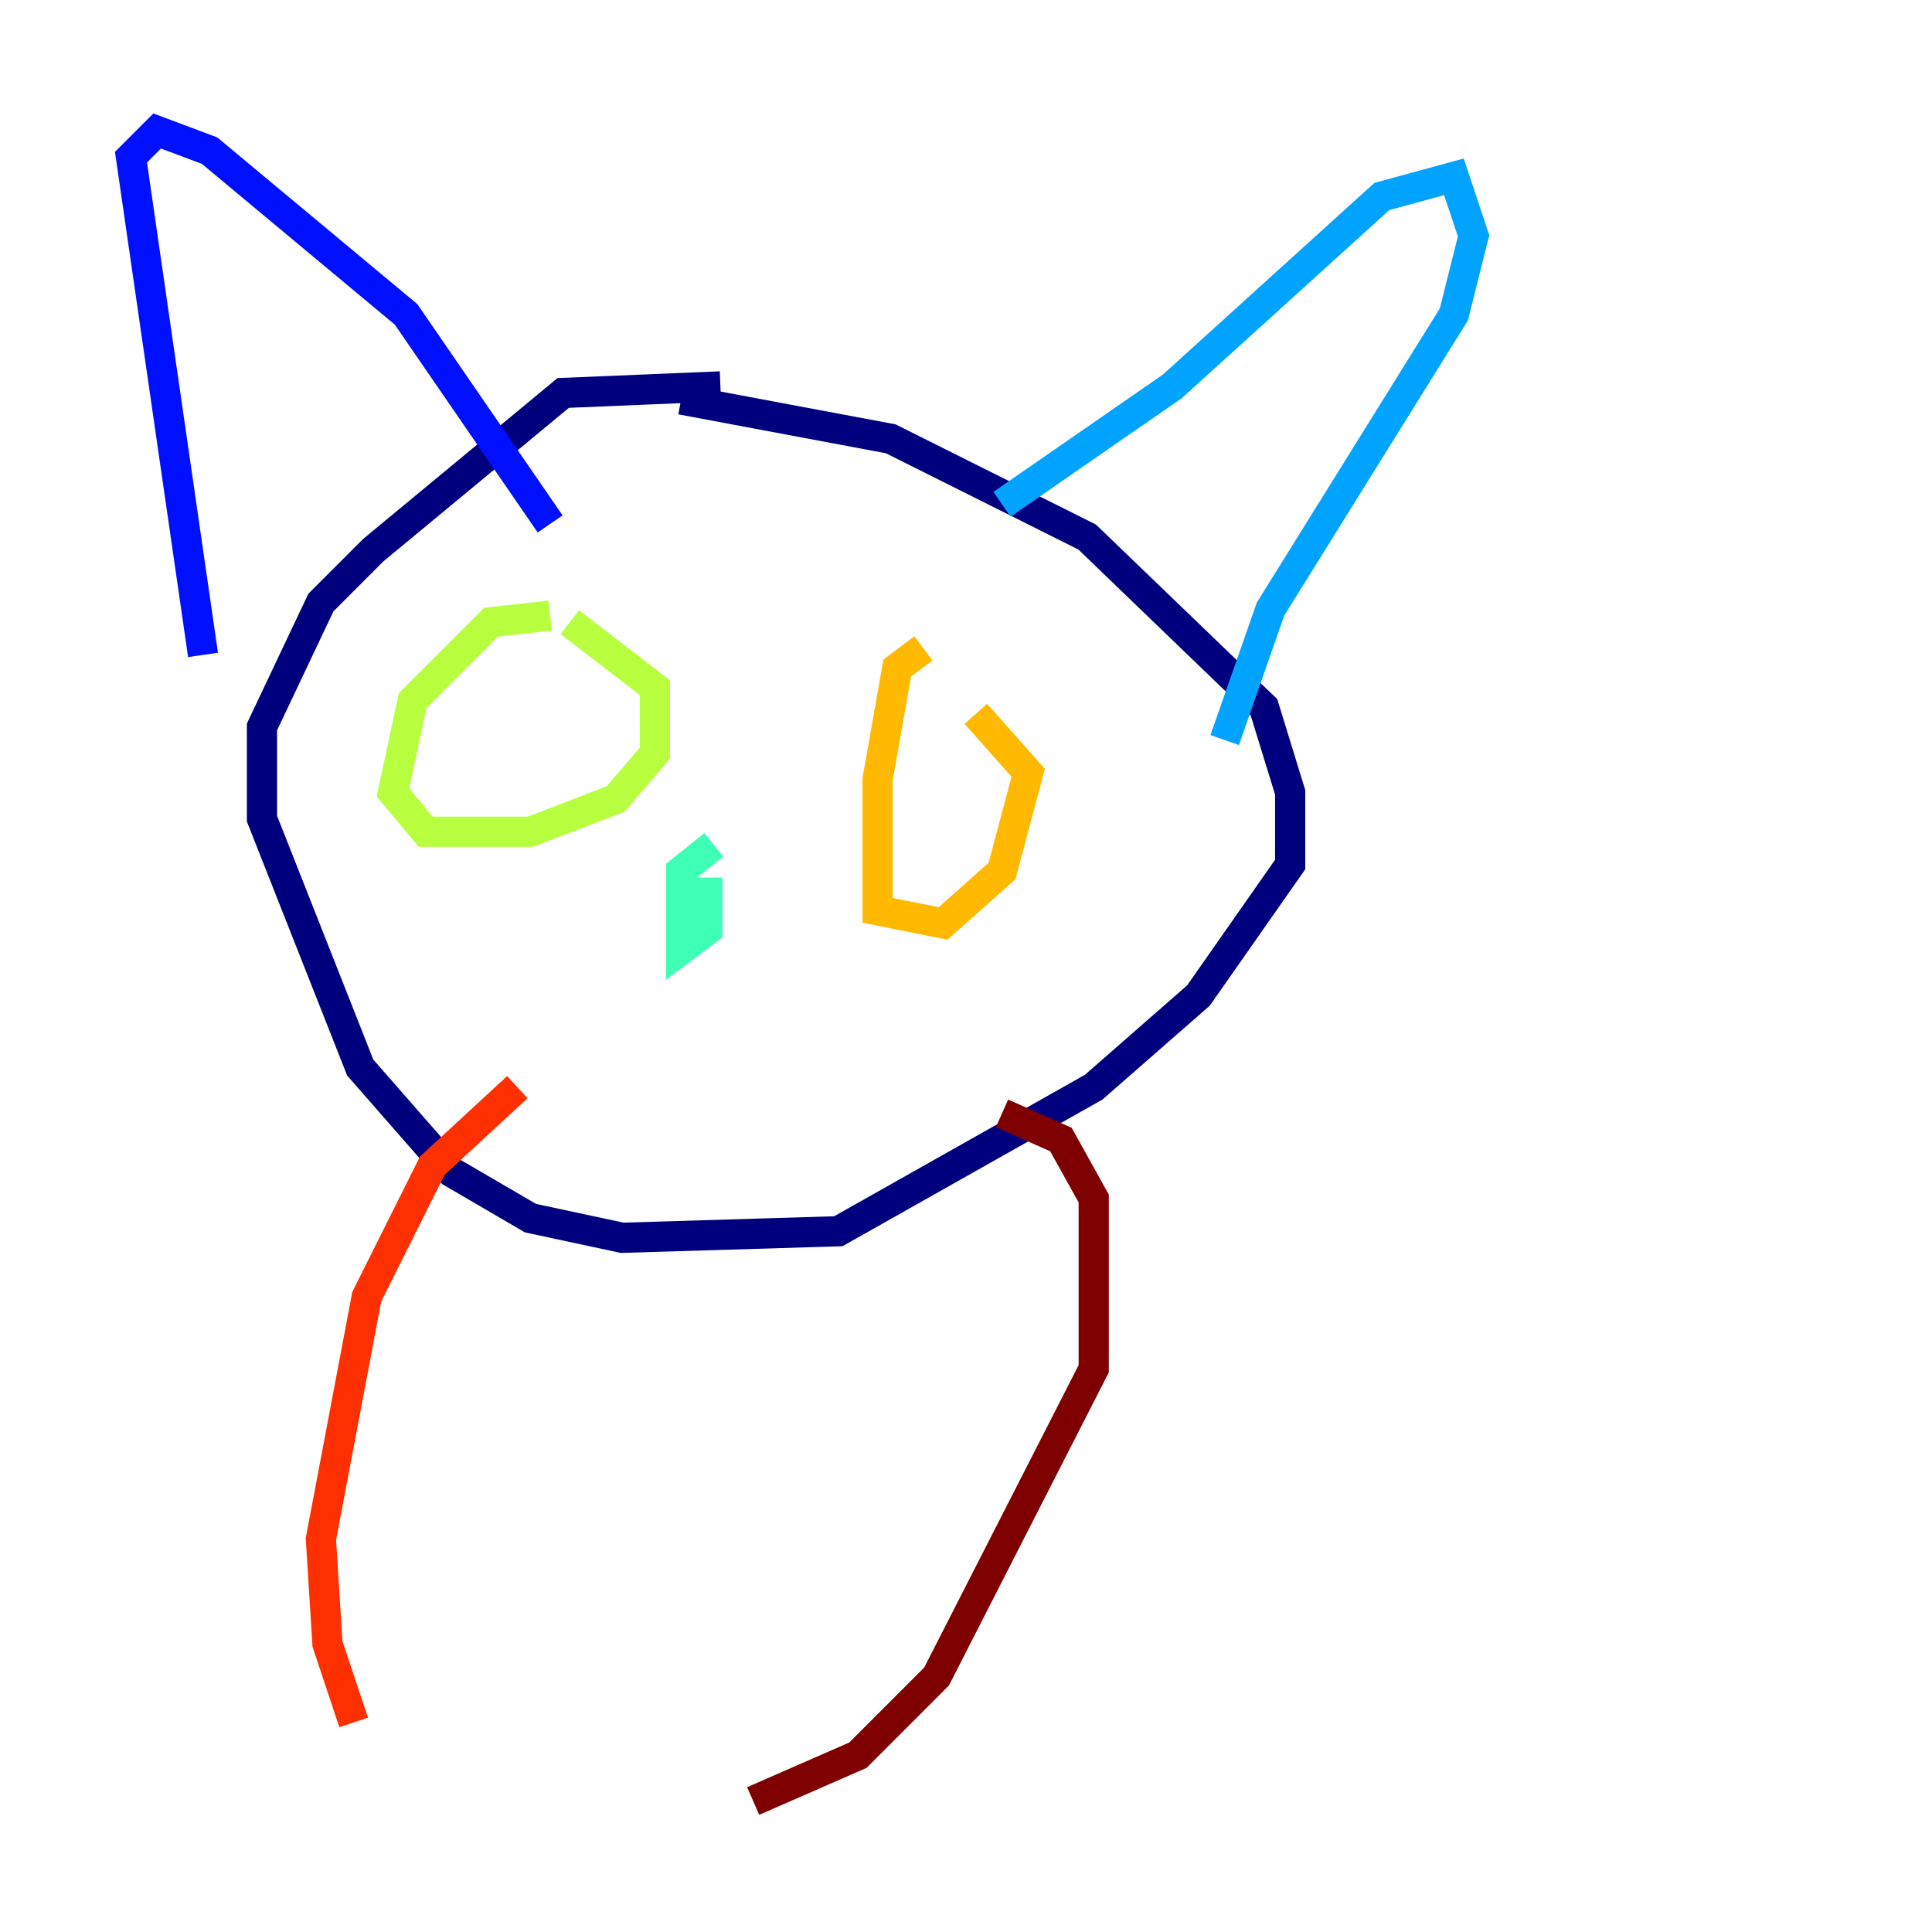 <?xml version="1.0" encoding="utf-8" ?>
<svg baseProfile="tiny" height="128" version="1.2" viewBox="0,0,128,128" width="128" xmlns="http://www.w3.org/2000/svg" xmlns:ev="http://www.w3.org/2001/xml-events" xmlns:xlink="http://www.w3.org/1999/xlink"><defs /><polyline fill="none" points="47.729,25.6 37.315,26.034 24.732,36.447 21.261,39.919 17.356,48.163 17.356,54.237 23.864,70.725 29.939,77.668 35.146,80.705 41.22,82.007 55.539,81.573 72.461,72.027 79.403,65.953 85.478,57.275 85.478,52.502 83.742,46.861 72.027,35.58 59.01,29.071 45.125,26.468" stroke="#00007f" stroke-width="2" /><polyline fill="none" points="13.451,43.39 8.678,10.414 10.414,8.678 13.885,9.98 26.902,20.827 36.447,34.712" stroke="#0010ff" stroke-width="2" /><polyline fill="none" points="66.386,33.41 77.668,25.6 91.552,13.017 96.325,11.715 97.627,15.62 96.325,20.827 84.176,40.352 81.139,49.031" stroke="#00a4ff" stroke-width="2" /><polyline fill="none" points="47.295,55.973 45.125,57.709 45.125,62.915 46.861,61.614 46.861,58.142" stroke="#3fffb7" stroke-width="2" /><polyline fill="none" points="36.447,40.786 32.542,41.22 27.336,46.427 26.034,52.502 28.203,55.105 35.146,55.105 40.786,52.936 43.39,49.898 43.39,45.559 37.749,41.22" stroke="#b7ff3f" stroke-width="2" /><polyline fill="none" points="61.18,42.956 59.444,44.258 58.142,51.634 58.142,60.312 62.481,61.18 66.386,57.709 68.122,51.2 64.651,47.295" stroke="#ffb900" stroke-width="2" /><polyline fill="none" points="34.278,72.027 28.637,77.234 24.298,85.912 21.261,101.966 21.695,108.909 23.43,114.115" stroke="#ff3000" stroke-width="2" /><polyline fill="none" points="66.386,73.763 70.291,75.498 72.461,79.403 72.461,90.685 62.047,111.078 56.841,116.285 49.898,119.322" stroke="#7f0000" stroke-width="2" /></svg>
